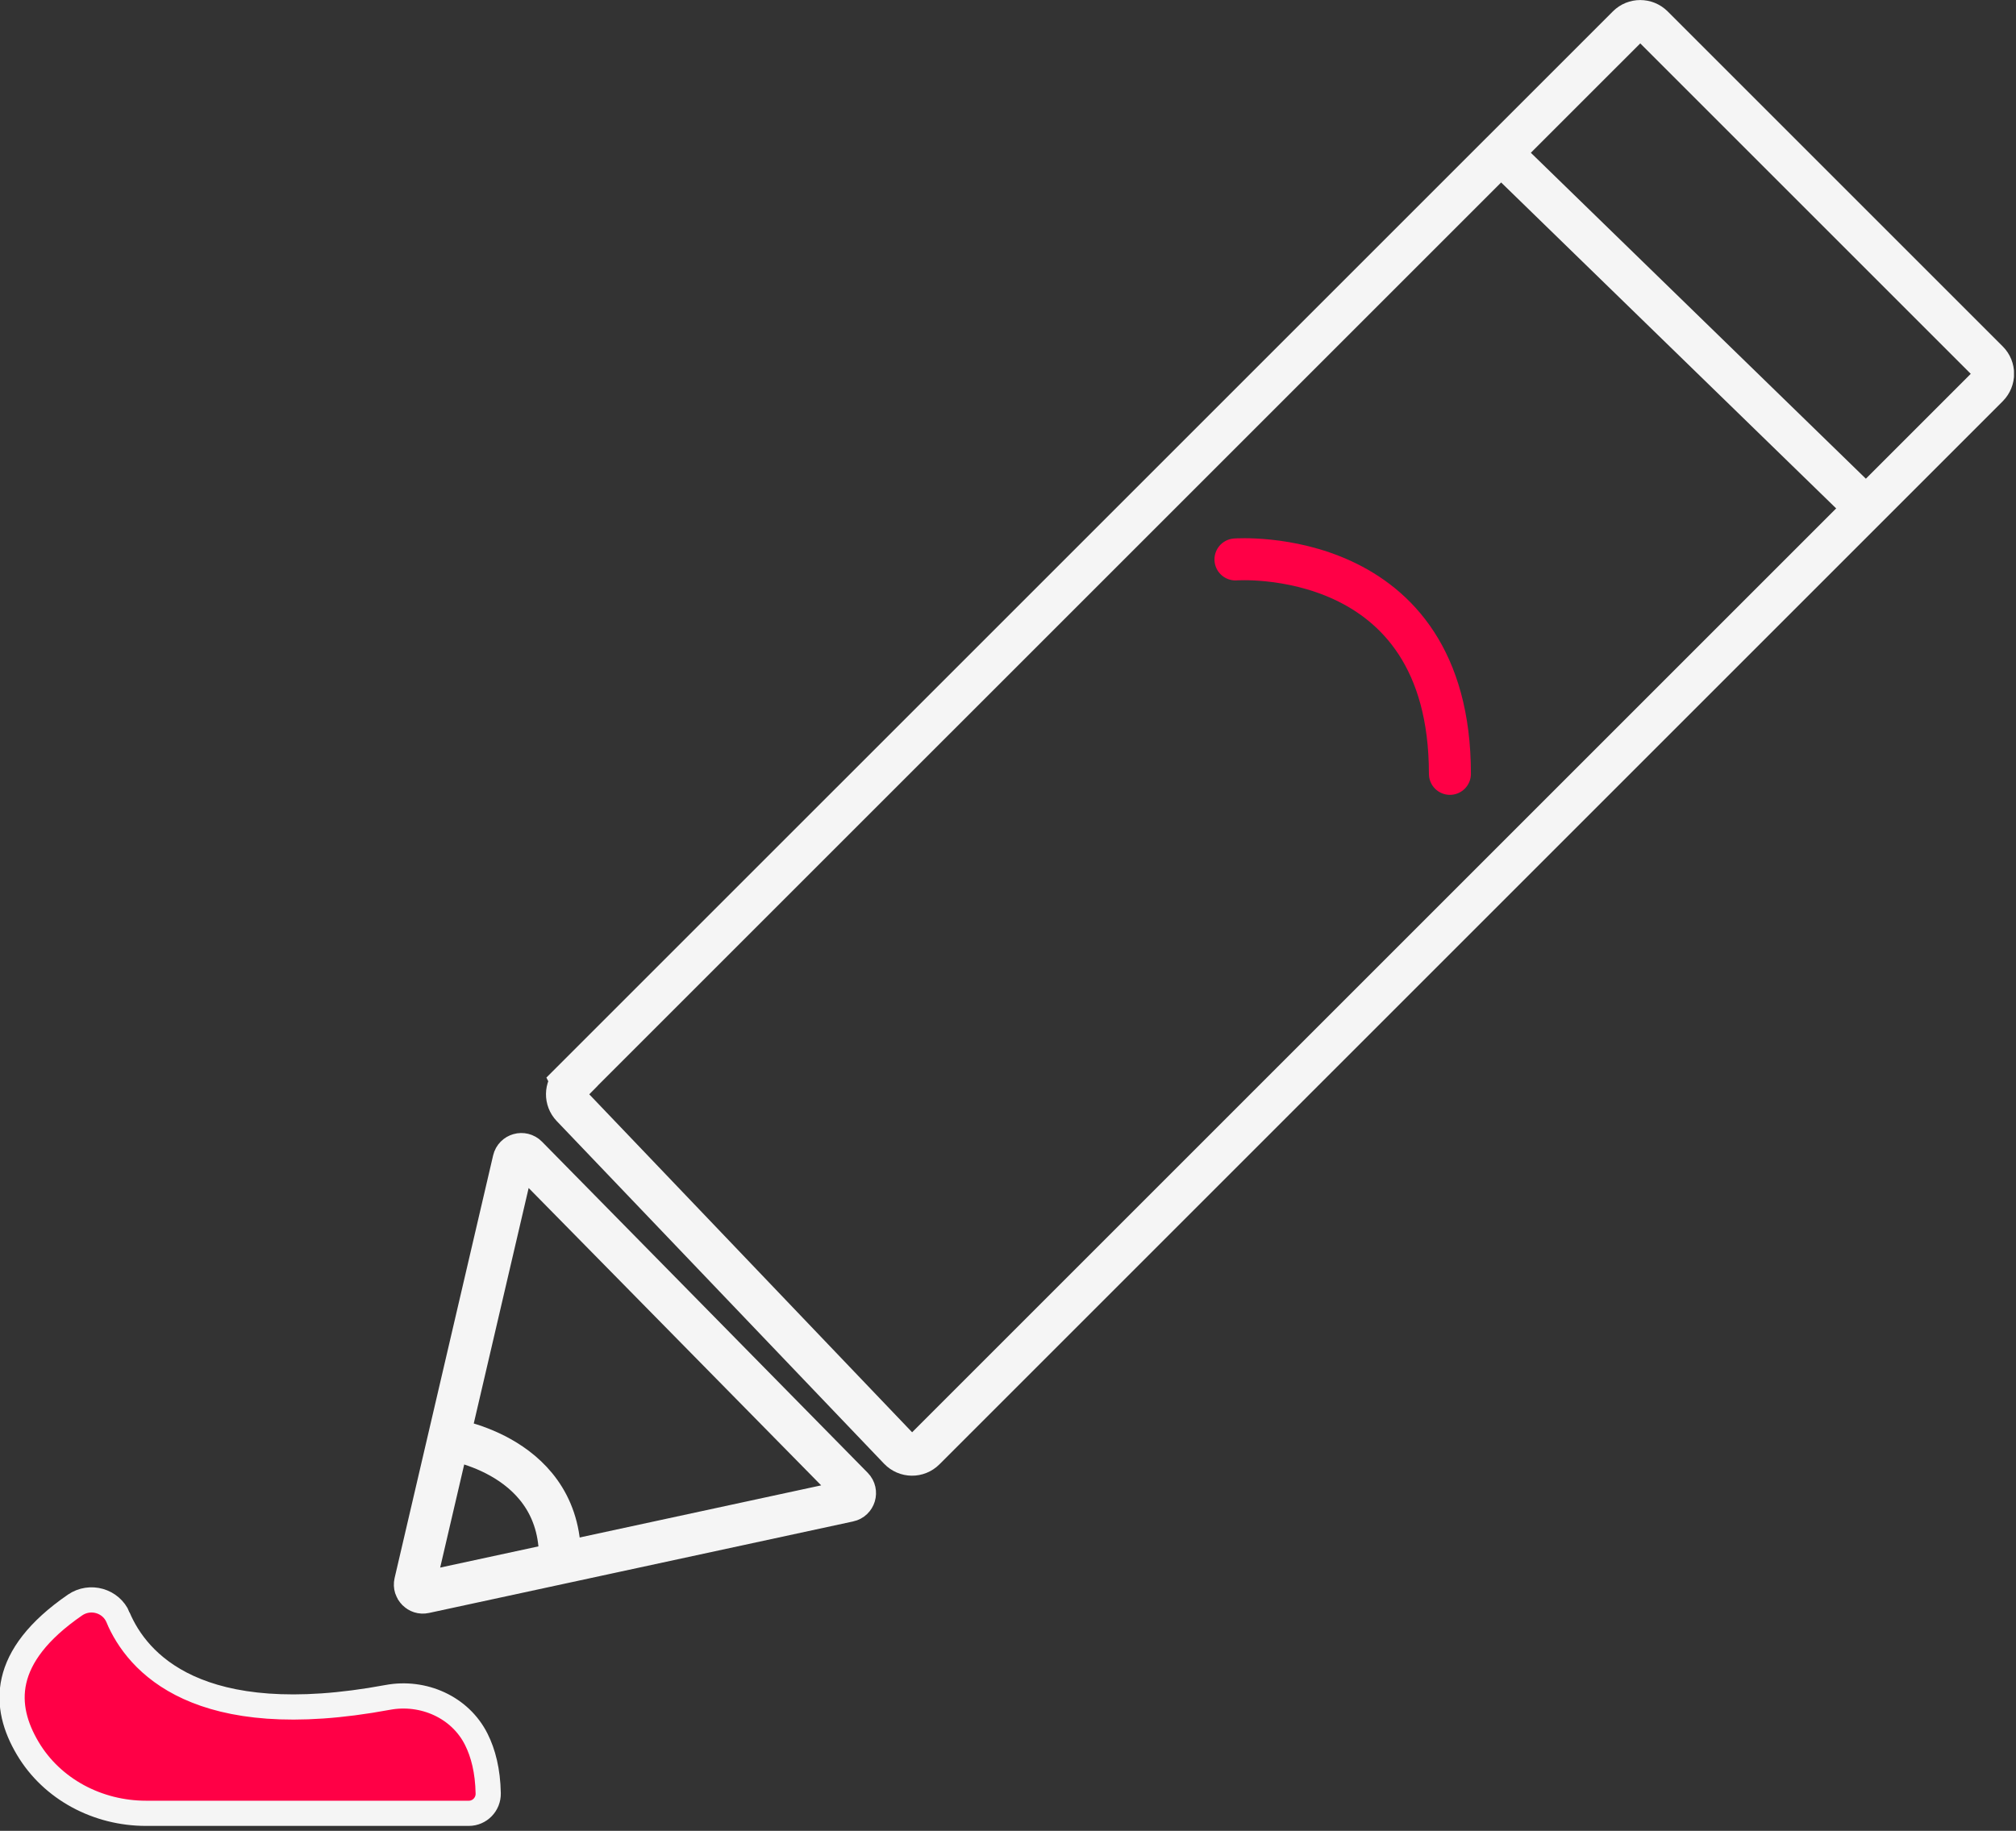 <svg width="240" height="218" viewBox="0 0 240 218" fill="none" xmlns="http://www.w3.org/2000/svg">
<rect x="0" y="0" width="240" height="218" fill="#333333" stroke="none"/>
<g clip-path="url(#clip0_3379_3711)">
<path d="M68.099 128.791L193.779 3.121C194.599 2.301 195.929 2.301 196.759 3.121L236.659 43.021C237.479 43.841 237.479 45.171 236.659 46.001L110.069 172.591C109.229 173.431 107.879 173.411 107.059 172.561L68.079 131.751C67.289 130.921 67.309 129.621 68.109 128.811L68.099 128.791Z" stroke="#F5F5F5" stroke-width="5" stroke-miterlimit="10"/>
<path d="M62.75 137.701L101.52 177.121C102.04 177.651 101.77 178.561 101.04 178.711L50.54 189.611C49.86 189.761 49.26 189.141 49.41 188.471L61.14 138.141C61.31 137.411 62.22 137.161 62.74 137.691L62.75 137.701Z" stroke="#F5F5F5" stroke-width="5" stroke-miterlimit="10"/>
<path d="M53.409 171.352C53.409 171.352 67.159 173.242 66.649 186.142" stroke="#F5F5F5" stroke-width="5" stroke-miterlimit="10"/>
<path d="M178.68 18.211L222.14 60.501" stroke="#F5F5F5" stroke-width="5" stroke-miterlimit="10"/>
<path d="M147.079 66.612C147.079 66.612 172.609 64.722 172.609 92.142" stroke="#FF0046" stroke-width="5" stroke-miterlimit="10" stroke-linecap="round"/>
<path d="M14.05 192.58C16.31 197.91 23.48 206.32 46.15 202.11C50.38 201.32 54.79 203.26 56.71 207.12C57.52 208.74 58.07 210.84 58.12 213.53C58.15 214.83 57.11 215.91 55.81 215.91H17.38C11.66 215.91 6.2 213.07 3.29 208.15C0.38 203.23 -0.01 197.27 8.93 191.11C10.72 189.88 13.21 190.58 14.06 192.58H14.05Z" fill="#FF0046" stroke="#F5F5F5" stroke-width="3" stroke-miterlimit="10"/>
</g>
<defs>
<clipPath id="clip0_3379_3711">
<rect width="239.76" height="217.42" fill="white"/>
</clipPath>
</defs>
</svg>
